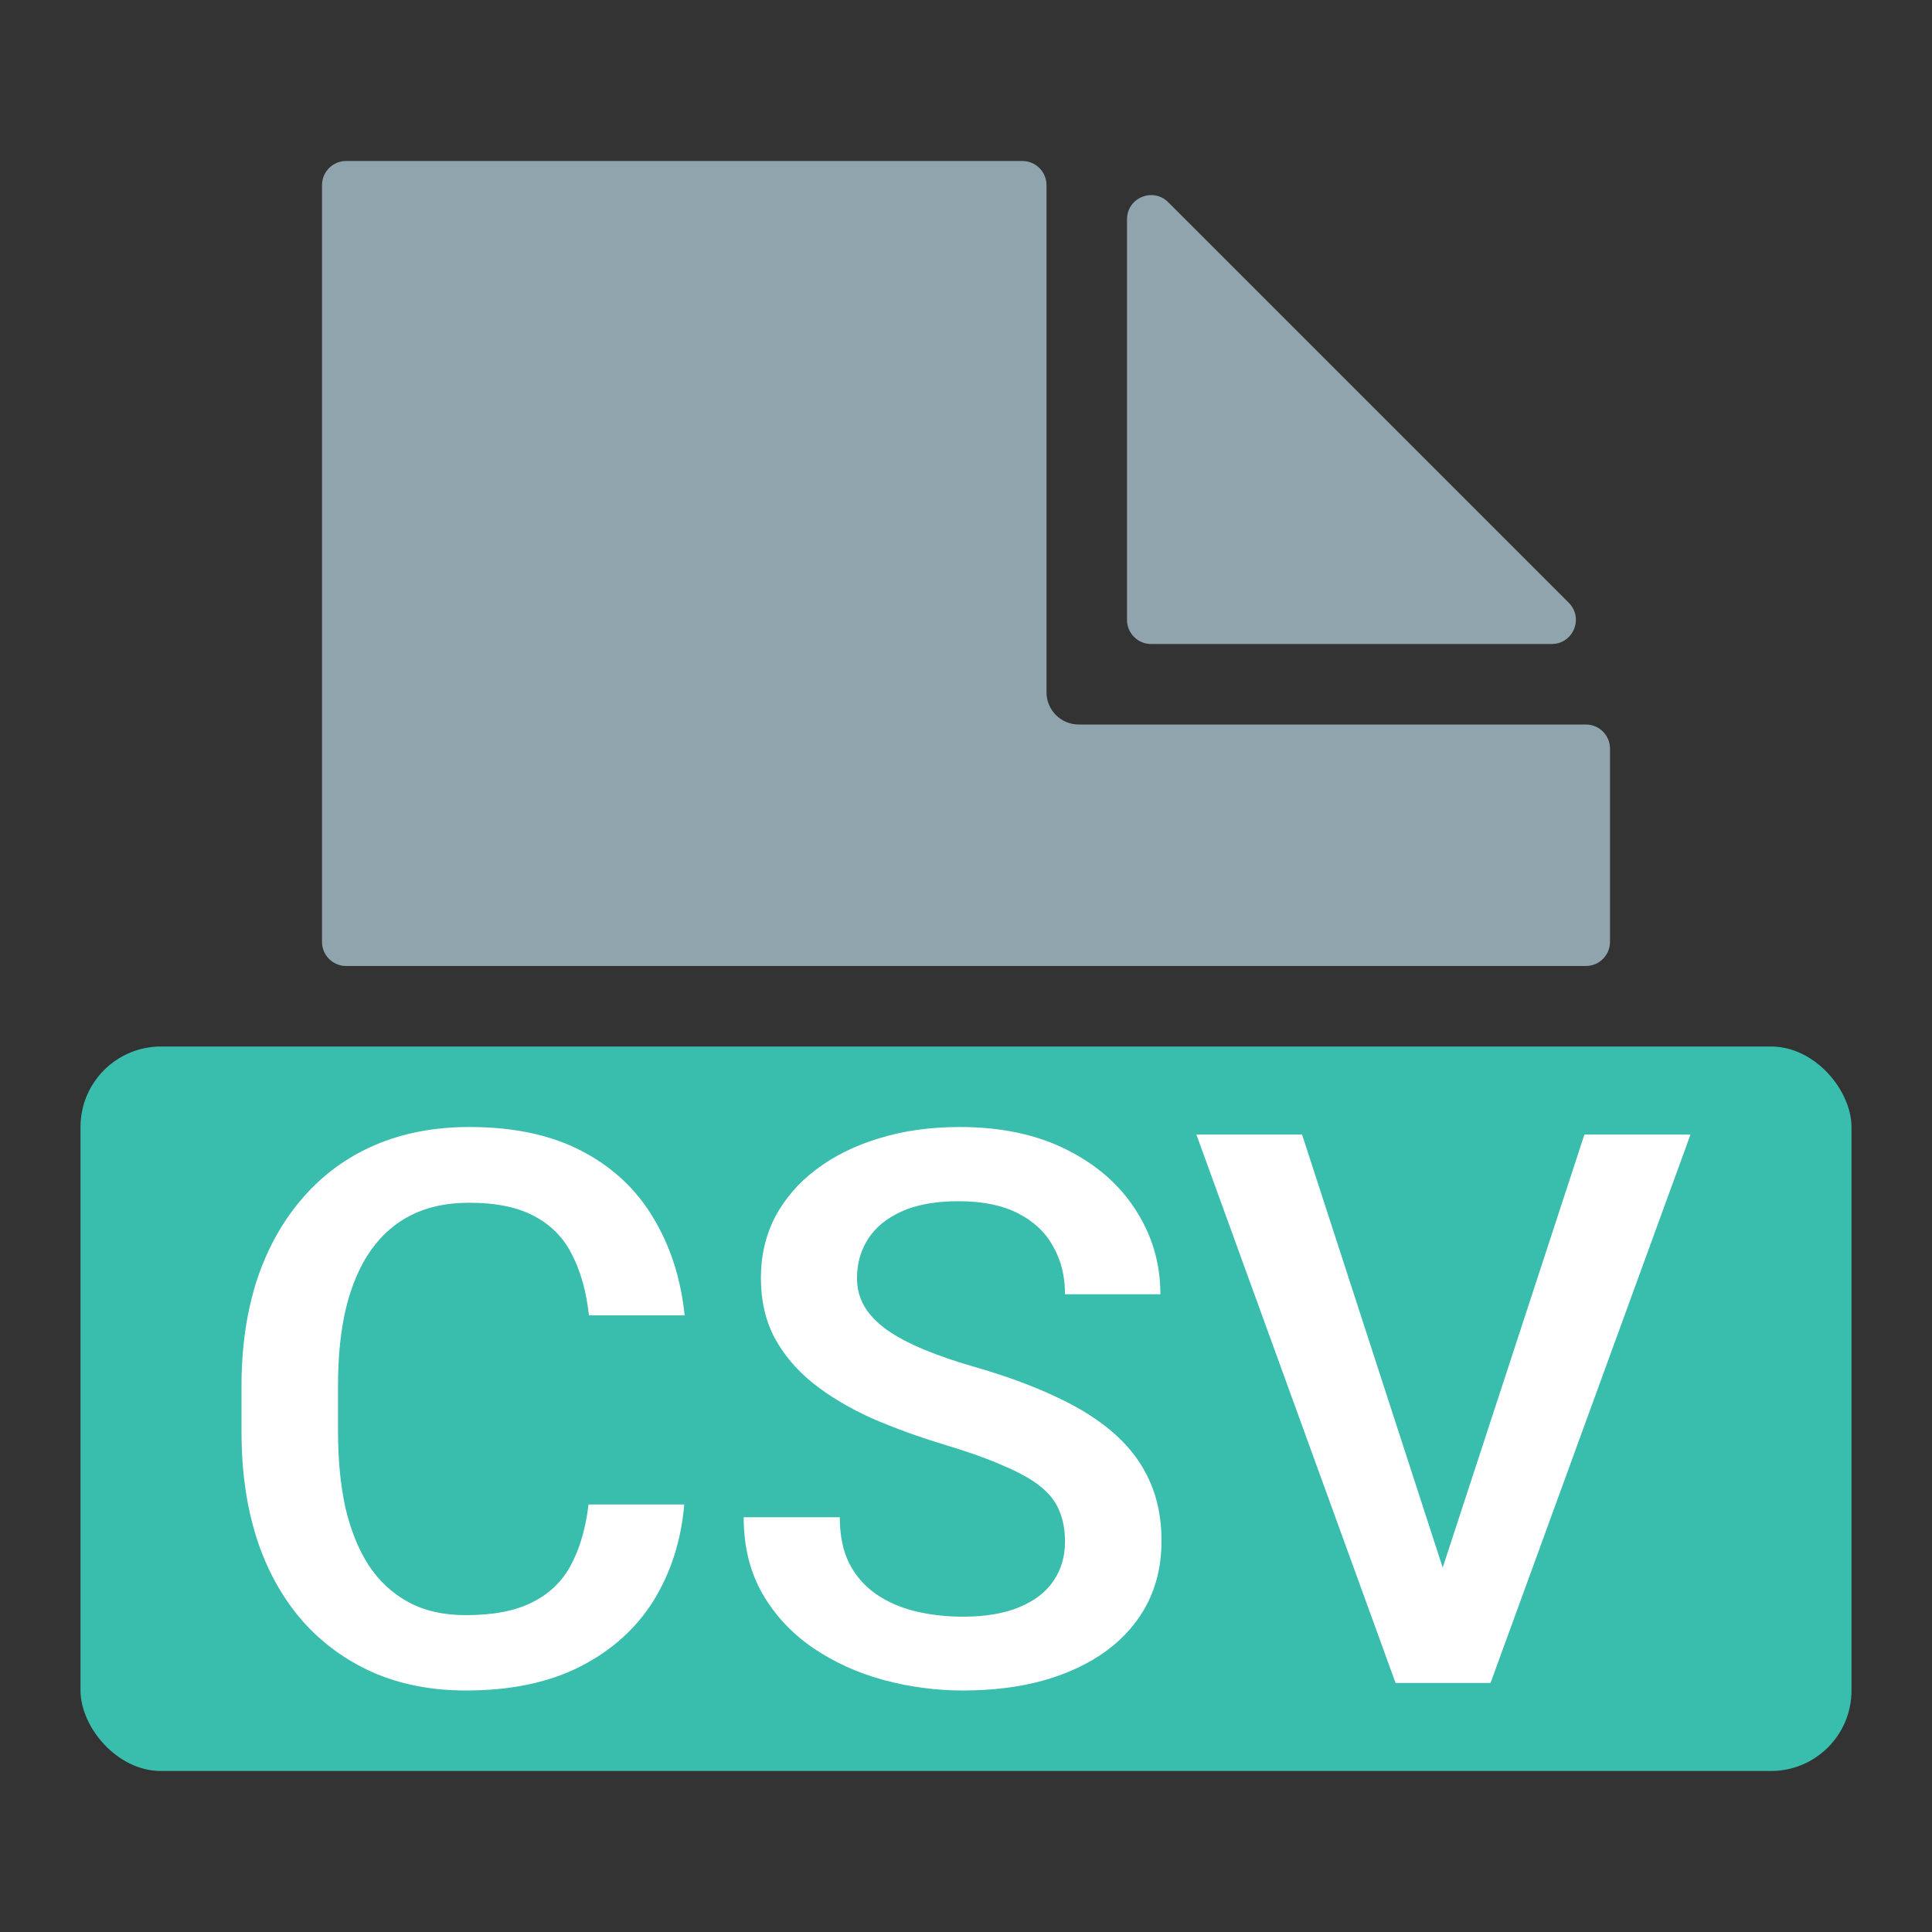 <svg xmlns="http://www.w3.org/2000/svg" width="1em" height="1em" viewBox="0 0 24 24" fill="none">
  <rect x="0" y="0" width="24" height="24" fill="#333333" stroke="none"/>
  <path
    d="M4 2.3V11.7C4 11.866 4.134 12 4.3 12H19.7C19.866 12 20 11.866 20 11.7V9.3C20 9.134 19.866 9 19.7 9H13.4C13.179 9 13 8.821 13 8.6V2.3C13 2.134 12.866 2 12.7 2H4.3C4.134 2 4 2.134 4 2.3Z"
    fill="#90A4AE" />
  <path
    d="M19.276 8H14.3C14.134 8 14 7.866 14 7.7V2.724C14 2.457 14.323 2.323 14.512 2.512L19.488 7.488C19.677 7.677 19.543 8 19.276 8Z"
    fill="#90A4AE" />
  <rect x="1" y="13" width="22" height="9" rx="1" fill="#39BDAC" />
  <path
    d="M7.311 18.689H8.5C8.462 19.135 8.335 19.532 8.12 19.882C7.904 20.228 7.601 20.501 7.211 20.701C6.821 20.9 6.347 21 5.788 21C5.36 21 4.975 20.925 4.632 20.775C4.289 20.622 3.996 20.407 3.752 20.13C3.508 19.849 3.32 19.511 3.19 19.114C3.063 18.718 3 18.275 3 17.785V17.219C3 16.73 3.065 16.287 3.195 15.89C3.328 15.494 3.519 15.156 3.766 14.875C4.013 14.591 4.31 14.374 4.656 14.225C5.005 14.075 5.397 14 5.831 14C6.383 14 6.849 14.1 7.23 14.3C7.611 14.499 7.906 14.775 8.115 15.128C8.328 15.48 8.458 15.884 8.505 16.34H7.316C7.284 16.046 7.214 15.795 7.106 15.586C7.002 15.377 6.846 15.218 6.64 15.109C6.434 14.997 6.164 14.941 5.831 14.941C5.558 14.941 5.32 14.99 5.117 15.09C4.914 15.19 4.745 15.337 4.608 15.53C4.472 15.723 4.369 15.962 4.299 16.246C4.232 16.527 4.199 16.848 4.199 17.21V17.785C4.199 18.129 4.229 18.441 4.289 18.721C4.353 18.999 4.448 19.238 4.575 19.437C4.705 19.637 4.87 19.791 5.07 19.9C5.27 20.01 5.509 20.064 5.788 20.064C6.128 20.064 6.402 20.011 6.611 19.905C6.824 19.799 6.984 19.645 7.092 19.442C7.203 19.236 7.276 18.985 7.311 18.689Z"
    fill="white" />
  <path
    d="M13.23 19.152C13.23 19.011 13.208 18.887 13.163 18.777C13.122 18.668 13.048 18.568 12.94 18.478C12.832 18.387 12.68 18.3 12.483 18.216C12.29 18.129 12.042 18.04 11.741 17.949C11.411 17.849 11.106 17.739 10.827 17.617C10.551 17.492 10.31 17.349 10.104 17.186C9.898 17.021 9.738 16.832 9.623 16.62C9.509 16.405 9.452 16.157 9.452 15.876C9.452 15.599 9.511 15.346 9.628 15.118C9.749 14.891 9.918 14.694 10.137 14.529C10.359 14.36 10.621 14.231 10.922 14.14C11.224 14.047 11.557 14 11.921 14C12.435 14 12.878 14.094 13.249 14.281C13.623 14.468 13.91 14.719 14.11 15.034C14.313 15.349 14.415 15.697 14.415 16.078H13.23C13.23 15.853 13.181 15.655 13.082 15.483C12.987 15.309 12.841 15.171 12.645 15.072C12.451 14.972 12.205 14.922 11.907 14.922C11.625 14.922 11.39 14.964 11.203 15.048C11.016 15.132 10.876 15.246 10.784 15.39C10.692 15.533 10.646 15.695 10.646 15.876C10.646 16.004 10.676 16.121 10.737 16.227C10.797 16.33 10.889 16.427 11.013 16.517C11.136 16.605 11.292 16.687 11.479 16.765C11.666 16.843 11.887 16.918 12.14 16.99C12.524 17.102 12.859 17.227 13.144 17.364C13.43 17.498 13.668 17.651 13.858 17.823C14.048 17.994 14.191 18.189 14.286 18.408C14.381 18.623 14.429 18.868 14.429 19.142C14.429 19.429 14.37 19.688 14.253 19.919C14.136 20.147 13.967 20.342 13.749 20.504C13.533 20.663 13.273 20.786 12.968 20.874C12.667 20.958 12.331 21 11.96 21C11.627 21 11.298 20.956 10.975 20.869C10.654 20.782 10.362 20.649 10.099 20.471C9.836 20.29 9.626 20.066 9.471 19.797C9.316 19.526 9.238 19.209 9.238 18.848H10.432C10.432 19.069 10.47 19.258 10.546 19.414C10.626 19.57 10.735 19.698 10.875 19.797C11.014 19.894 11.176 19.966 11.36 20.013C11.547 20.059 11.747 20.083 11.96 20.083C12.239 20.083 12.472 20.044 12.659 19.966C12.849 19.888 12.992 19.779 13.087 19.638C13.182 19.498 13.23 19.336 13.23 19.152Z"
    fill="white" />
  <path
    d="M17.86 19.662L19.682 14.094H21L18.516 20.906H17.627L17.86 19.662ZM16.175 14.094L17.983 19.662L18.231 20.906H17.336L14.862 14.094H16.175Z"
    fill="white" />
</svg>